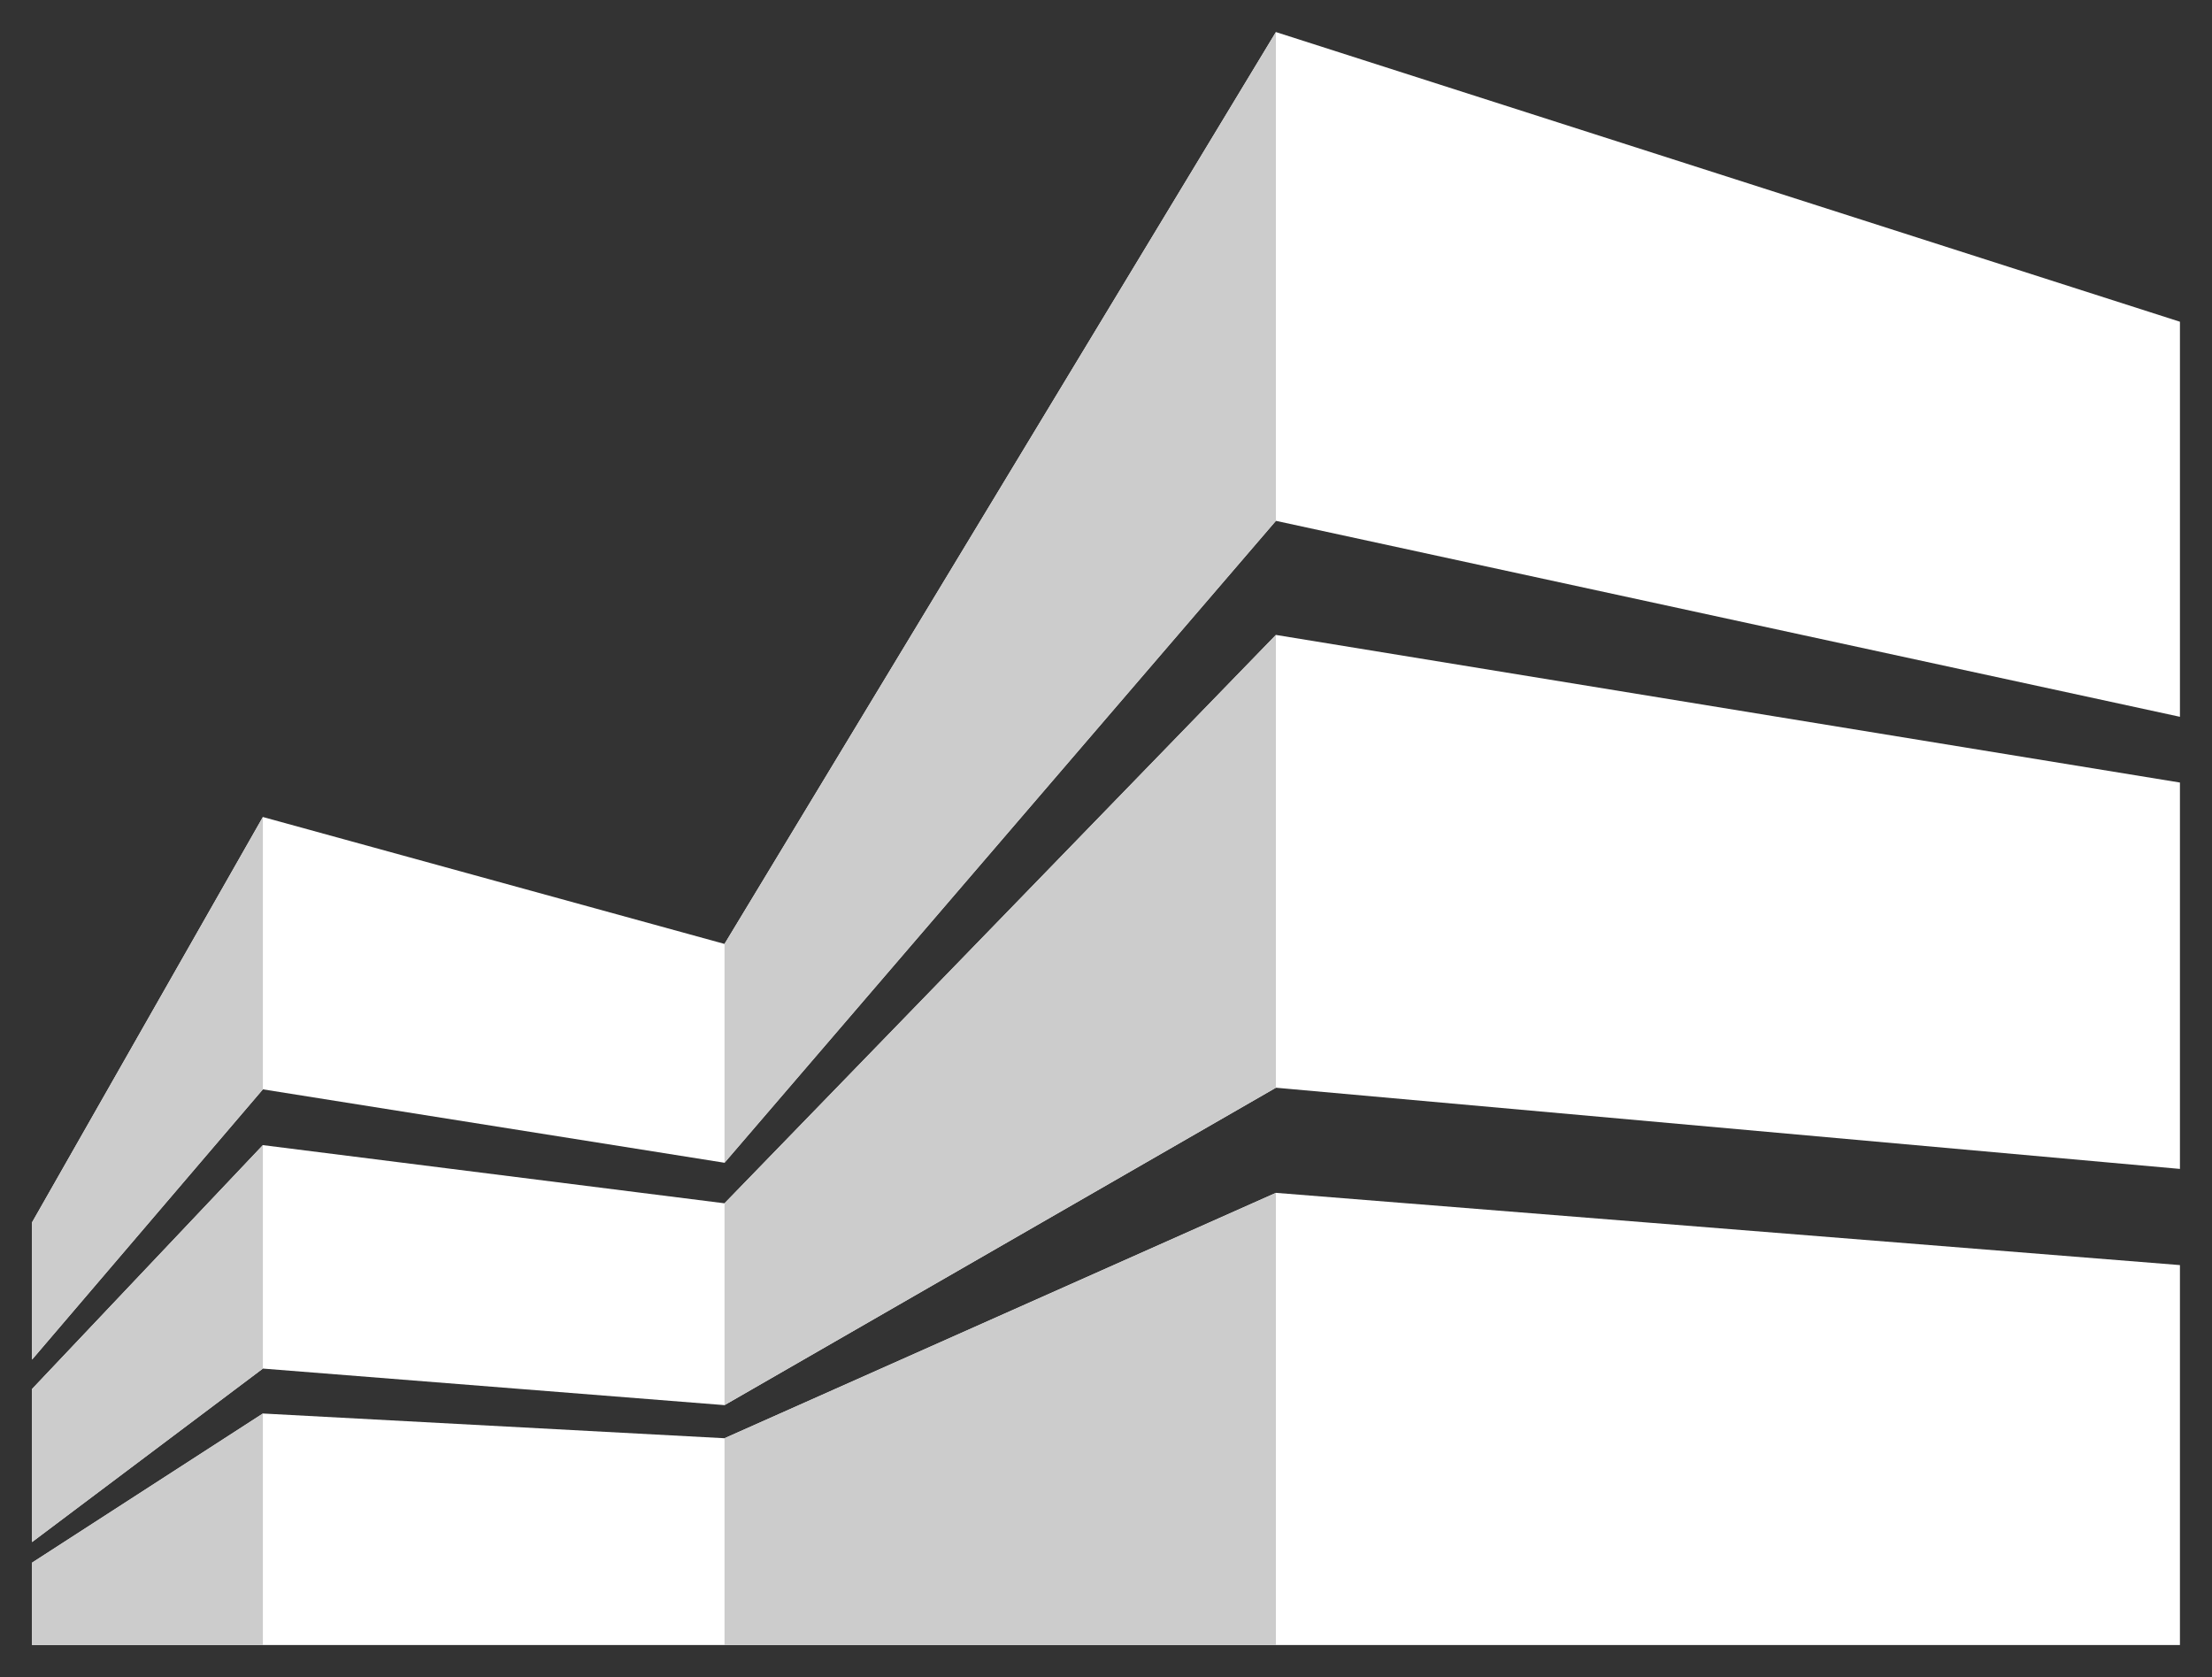 <?xml version="1.0" encoding="UTF-8" standalone="no"?>
<svg
   xmlns:dc="http://purl.org/dc/elements/1.1/"
   xmlns:cc="http://creativecommons.org/ns#"
   xmlns:rdf="http://www.w3.org/1999/02/22-rdf-syntax-ns#"
   xmlns:svg="http://www.w3.org/2000/svg"
   xmlns="http://www.w3.org/2000/svg"
   xmlns:sodipodi="http://sodipodi.sourceforge.net/DTD/sodipodi-0.dtd"
   xmlns:inkscape="http://www.inkscape.org/namespaces/inkscape"
   version="1.0"
   width="138pt"
   height="104.611pt"
   viewBox="0 0 138 104.611"
   preserveAspectRatio="xMidYMid meet"
   id="svg4250"
   inkscape:version="0.91 r13725"
   sodipodi:docname="emglogo.svg">
  <rect x="0" y="0" width="138" height="104.611" fill="#333333" stroke="none"/>
  <defs
     id="defs4262" />
  <sodipodi:namedview
     pagecolor="#0279ff"
     bordercolor="#666666"
     borderopacity="1"
     objecttolerance="10"
     gridtolerance="10"
     guidetolerance="10"
     inkscape:pageopacity="0"
     inkscape:pageshadow="2"
     inkscape:window-width="1366"
     inkscape:window-height="702"
     id="namedview4260"
     showgrid="false"
     showguides="false"
     fit-margin-top="2"
     fit-margin-left="2"
     fit-margin-right="2"
     fit-margin-bottom="2"
     inkscape:zoom="2.6173505"
     inkscape:cx="16.863302"
     inkscape:cy="62.105302"
     inkscape:window-x="0"
     inkscape:window-y="27"
     inkscape:window-maximized="1"
     inkscape:current-layer="svg4250" />
  <rect
     style="fill:#ffffff;fill-opacity:0"
     id="rect4804"
     width="3.458"
     height="2.756"
     x="48.144"
     y="68.193" />
  <rect
     style="fill:#ffffff;fill-opacity:0"
     id="rect4806"
     width="5.241"
     height="1.243"
     x="45.496"
     y="72.731" />
  <g
     id="g4922">
    <g
       style="fill:#ffffff;fill-opacity:1;stroke:none"
       id="g4254"
       transform="matrix(0.1,0,0,-0.1,2,102.611)">
      <path
         style="fill:#ffffff;fill-opacity:1"
         sodipodi:nodetypes="cccccccccccccccccccccccccccccc"
         inkscape:connector-curvature="0"
         id="path4256"
         transform="matrix(8,0,0,-8,0,1000)"
         d="M 97,-0.764 54,70.334 18,60.438 0,92.043 0,102.742 18,81.672 54,87.396 97,37.346 167.5,52.625 l 0,-30.803 z M 97,46.241 54,90.557 18,86.021 0,105.033 l 0,11.936 18,-13.525 36,2.85 43,-24.749 70.5,6.331 0,-30.125 z M 97,89.742 54,108.875 18,106.947 0,118.576 0,125 l 167.5,0 0,-29.625 z" />
    </g>
    <g
       id="g4254-7"
       transform="matrix(0.1,0,0,-0.1,2,102.611)"
       style="fill:#cccccc;fill-opacity:1;stroke:none">
      <path
         style="fill:#cccccc;fill-opacity:1"
         sodipodi:nodetypes="cccccccccccccccccccccccccccccc"
         inkscape:connector-curvature="0"
         id="path4256-1"
         transform="matrix(8,0,0,-8,-106.358,2267.188)"
         d="m 110.295,157.635 -43,71.098 0,17.062 43,-50.051 z m 0,47.004 -43,44.316 0,15.736 43,-24.748 z m -79,14.197 -18,31.605 0,10.699 18,-21.07 z m 0,25.584 -18,19.012 0,11.936 18,-13.525 z m 79,3.721 -43,19.133 0,16.125 43,0 z M 31.295,265.346 l -18,11.629 0,6.424 18,0 z" />
    </g>
  </g>
</svg>
